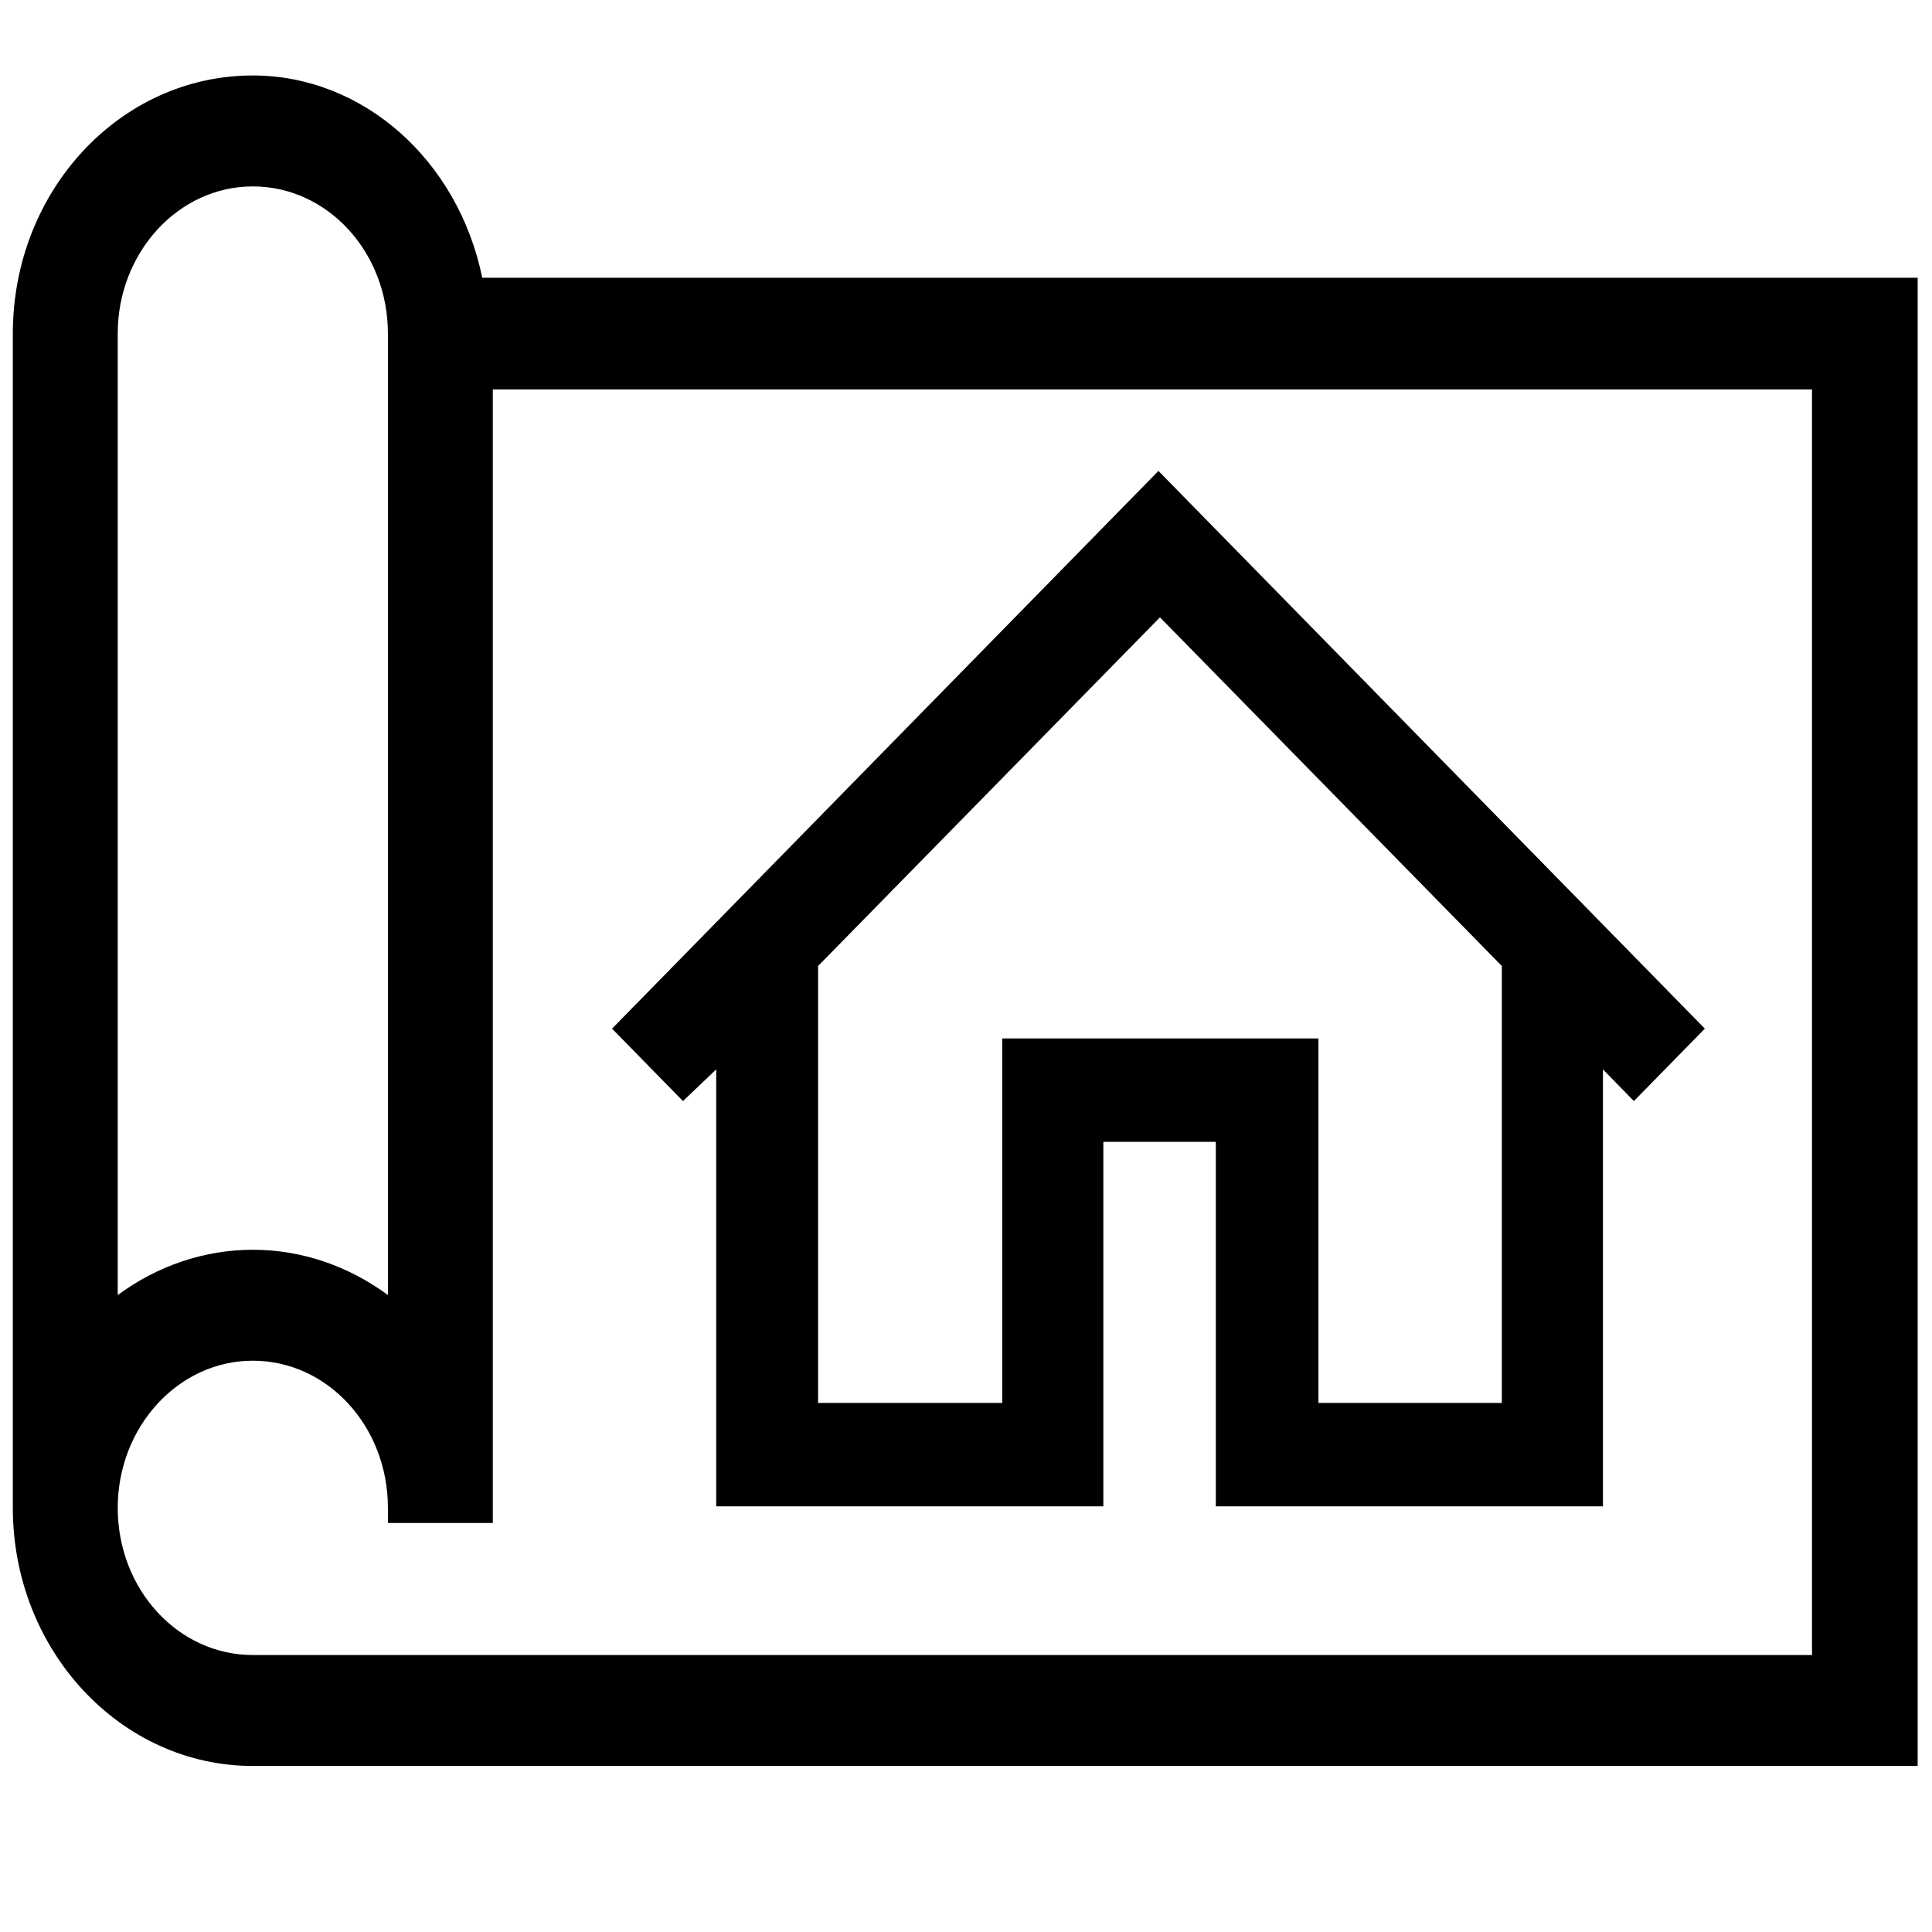 <?xml version="1.0" encoding="utf-8"?>
<!-- Generator: Adobe Illustrator 26.0.1, SVG Export Plug-In . SVG Version: 6.00 Build 0)  -->
<svg version="1.1" id="Livello_1" xmlns="http://www.w3.org/2000/svg" xmlns:xlink="http://www.w3.org/1999/xlink" x="0px" y="0px"
	 viewBox="0 0 256 256" enable-background="new 0 0 256 256" xml:space="preserve">
<g display="none">
	<path display="inline" fill="#FF00FF" d="M255,25v206H1V25H255 M256,24H0v208h256V24L256,24z"/>
</g>
<rect x="12.2" y="12.2" display="none" fill="none" stroke="#00FFFF" stroke-miterlimit="10" width="231.6" height="231.6"/>
<g display="none">
	<path display="inline" fill="#00FF00" d="M231,1v254H25V1H231 M232,0H24v256h208V0L232,0z"/>
</g>
<g>
	<path d="M63.9,36.8C60.7,21.2,48.1,10,33.5,10C15.9,10,1.7,25.3,1.7,44.2v155.6c0,18.9,14.3,34.2,31.8,34.2h220.6V36.8H63.9z
		 M33.5,180.3c9.9,0,17.9,8.7,17.9,19.5v2h13.9V51.6h174.8v167.7H33.5c-9.9,0-17.9-8.7-17.9-19.5C15.6,189.1,23.6,180.3,33.5,180.3z
		 M15.6,171.6V44.2c0-10.7,8-19.5,17.9-19.5s17.9,8.7,17.9,19.5v127.4c-5.3-3.9-11.5-6-17.9-6S20.9,167.7,15.6,171.6z"/>
	<path d="M94.9,141.7v57.9h51.3v-48.3h14.9v48.3h51.3v-57.9l4.1,4.2l9.4-9.6l-72.4-73.9l-72.4,73.9l9.4,9.6L94.9,141.7z
		 M199.1,185.9h-24.4v-48.3h-41.9v48.3h-24.4V128l45.3-46.2l45.3,46.2V185.9z"/>
</g>
<g>
</g>
<g>
</g>
<g>
</g>
<g>
</g>
<g>
</g>
<g>
</g>
<g>
</g>
<g>
</g>
<g>
</g>
<g>
</g>
<g>
</g>
<g>
</g>
<g>
</g>
<g>
</g>
<g>
</g>
</svg>
